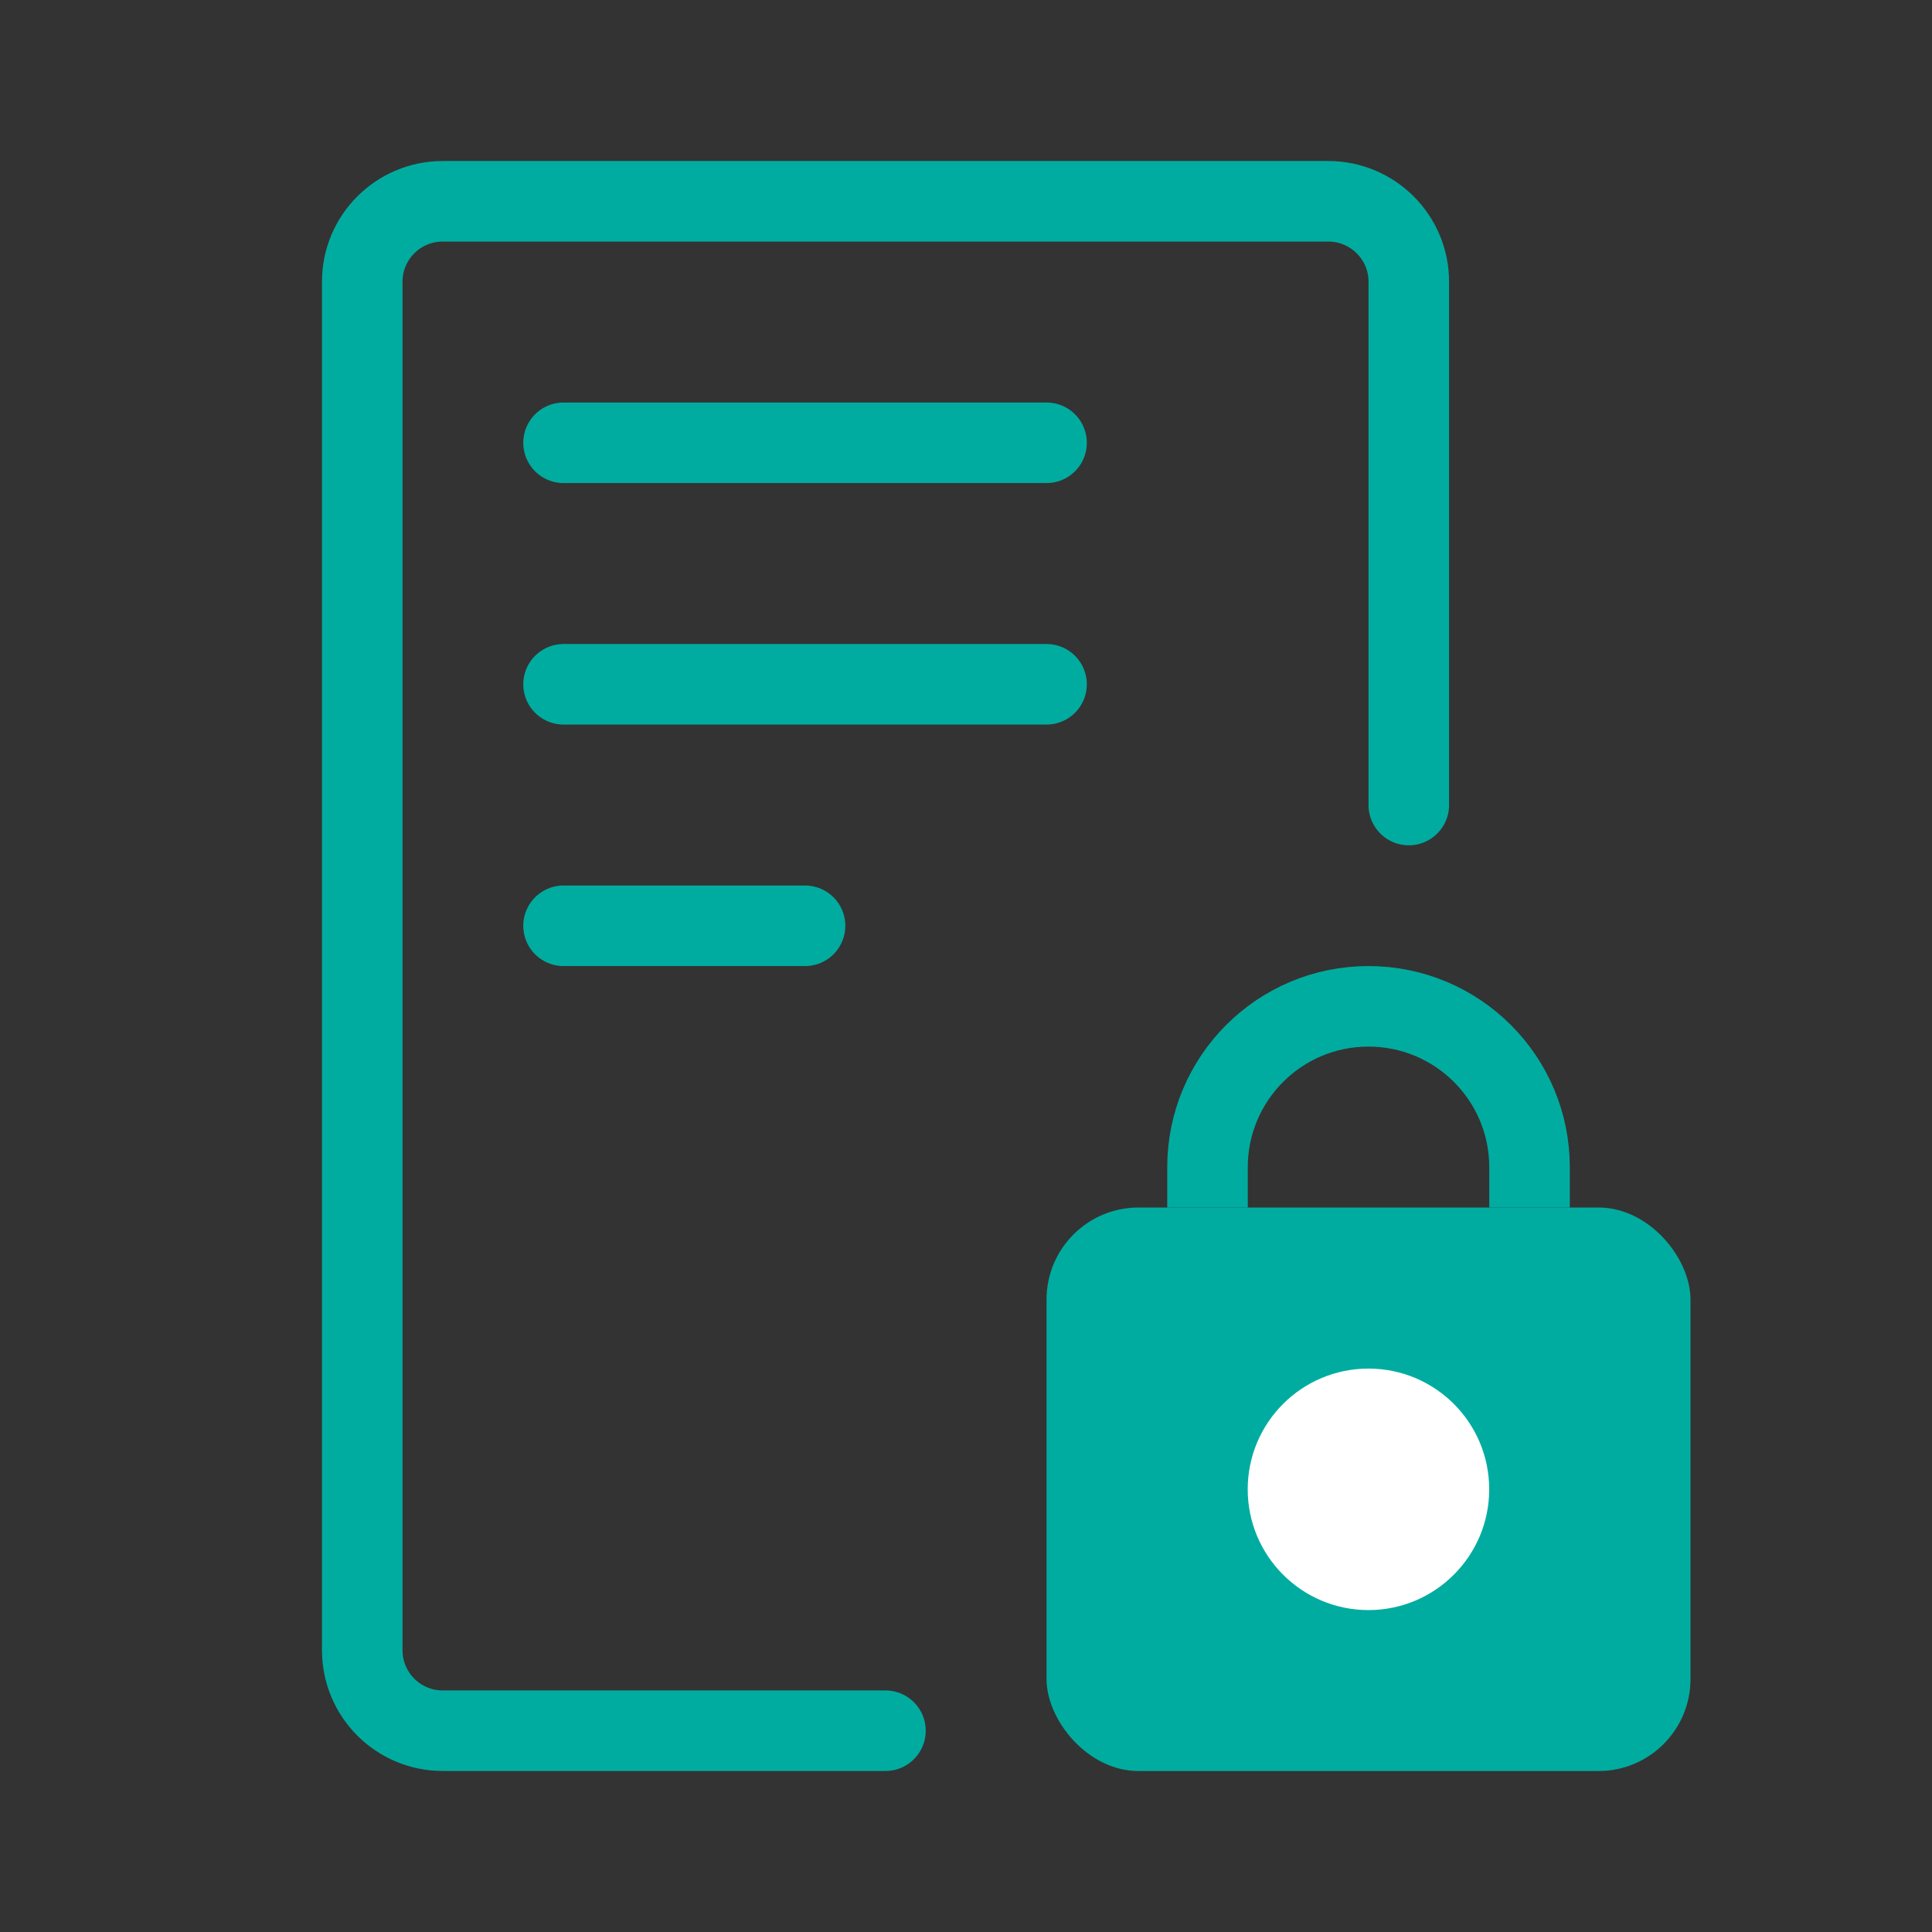 <svg width="16" height="16" viewBox="0 0 16 16" fill="none" xmlns="http://www.w3.org/2000/svg">
<rect x="0" y="0" width="16" height="16" fill="#333333" stroke="none"/>
<path d="M4.667 3.667H8.667" stroke="#00ACA0" stroke-width="0.667" stroke-linecap="round" stroke-linejoin="round"/>
<path d="M4.667 5.667H8.667" stroke="#00ACA0" stroke-width="0.667" stroke-linecap="round" stroke-linejoin="round"/>
<path d="M4.667 7.667H6.667" stroke="#00ACA0" stroke-width="0.667" stroke-linecap="round" stroke-linejoin="round"/>
<path d="M7.333 14.333H3.667C3.298 14.333 3 14.035 3 13.666V2.333C3 1.965 3.298 1.667 3.667 1.667H11C11.368 1.667 11.667 1.965 11.667 2.333V6.667" stroke="#00ACA0" stroke-width="0.667" stroke-linecap="round" stroke-linejoin="round"/>
<rect x="8.667" y="10" width="5.333" height="4.667" rx="0.762" fill="#00ACA0"/>
<path d="M10 10V9.667C10 8.93 10.597 8.334 11.333 8.334V8.334C12.07 8.334 12.667 8.93 12.667 9.667V10" stroke="#00ACA0" stroke-width="0.667"/>
<path d="M12.333 12.334C12.333 12.886 11.885 13.334 11.333 13.334C10.781 13.334 10.333 12.886 10.333 12.334C10.333 11.781 10.781 11.334 11.333 11.334C11.885 11.334 12.333 11.781 12.333 12.334Z" fill="white"/>
</svg>

